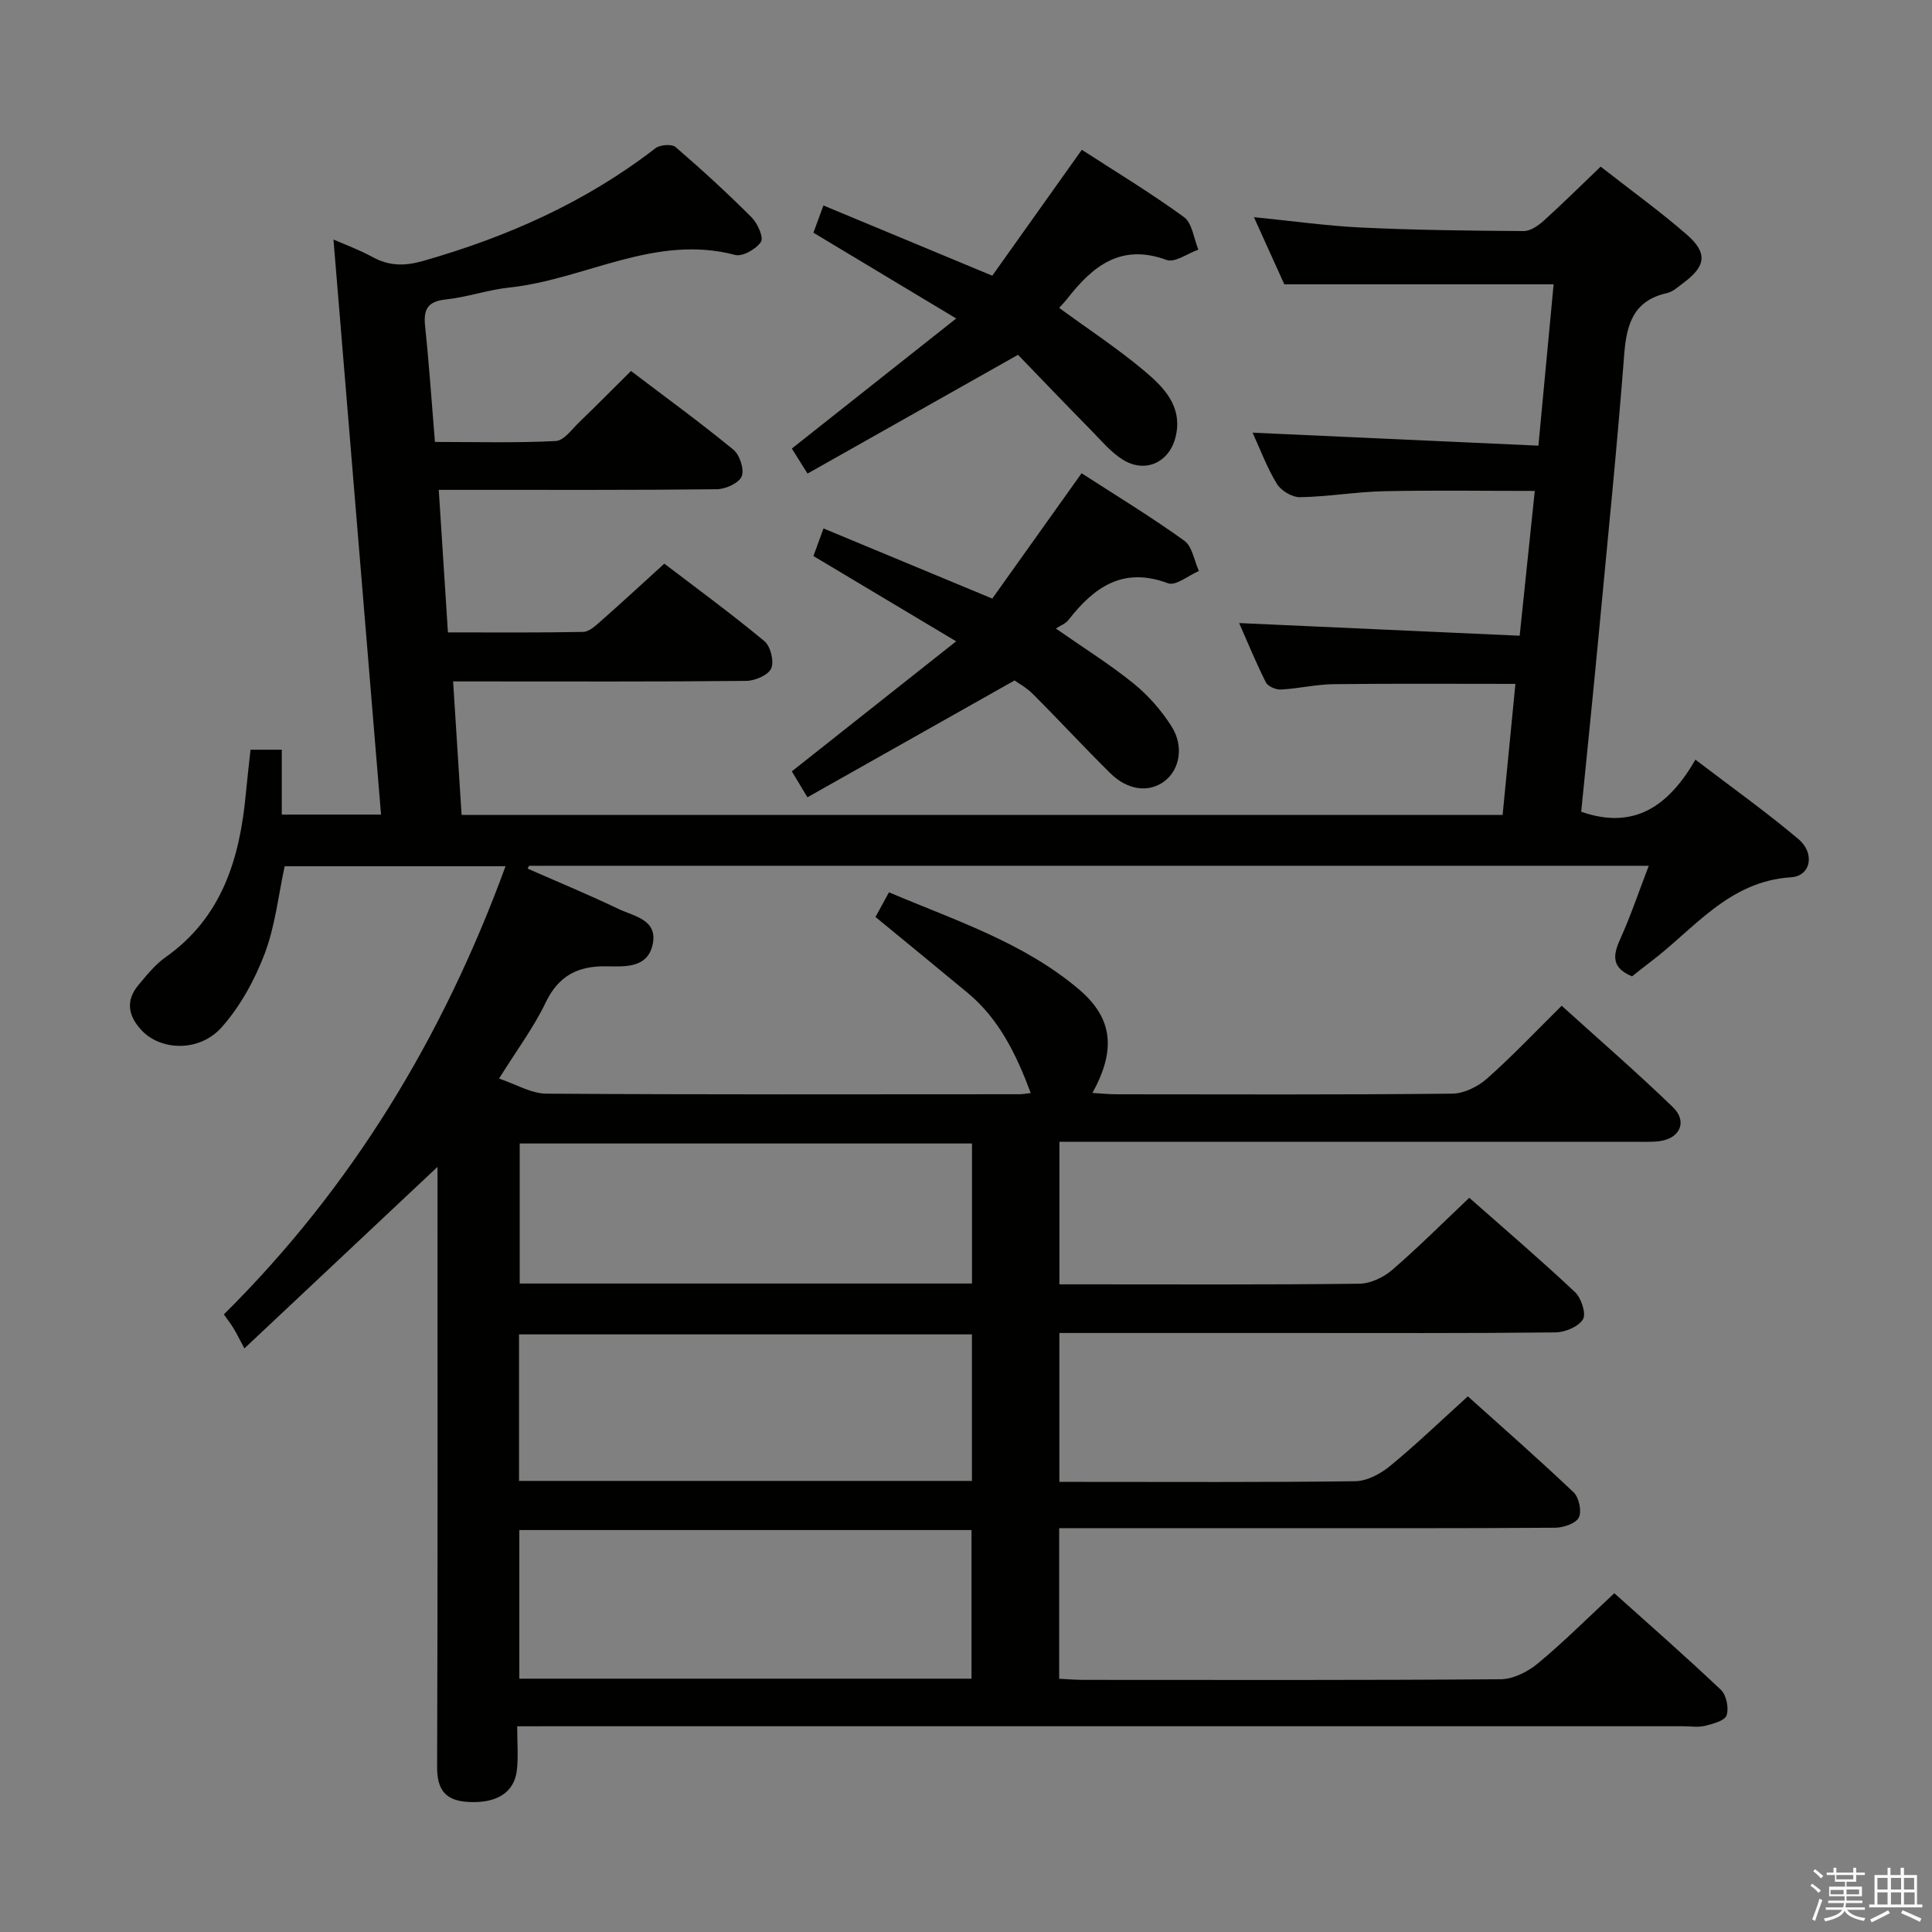 <svg enable-background="new 0 0 400 400" viewBox="0 0 400 400" xmlns="http://www.w3.org/2000/svg"><rect x="0" y="0" width="400" height="400" fill="#808080" stroke="none"/><path d="m374.8 390.4.4-.4c.7.5 1.3 1 1.8 1.4l-.5.5c-.5-.6-1.1-1.1-1.7-1.5zm1 7.3-.6-.3c.5-1.4 1.1-2.8 1.5-4.3.2.1.4.2.6.3-.5 1.3-1 2.8-1.5 4.3zm-.4-10.3.4-.4c.4.3 1 .8 1.7 1.4l-.5.5c-.4-.5-1-1-1.6-1.5zm2.5.3h1.7v-1h.6v1h3.5v-1h.6v1h1.8v.5h-1.8v1.4h-2v1h3.2v2h-3.2v.9h3.3v.5h-3.4c0 .3-.1.6-.1.9h4v.5h-3.7c.7.9 1.9 1.5 3.8 1.7-.1.2-.2.4-.3.6-2.1-.4-3.5-1.1-4-2.1-.4 1-1.8 1.7-4 2.2-.1-.2-.2-.4-.3-.6 2.1-.4 3.4-1 3.8-1.8h-3.4v-.5h3.6c.1-.3.1-.6.2-.9h-3.3v-.5h3.4c0-.3 0-.6 0-.9h-3.2v-2h3.3v-1h-2.1v-1.4h-1.7v-.5zm1.1 3.5v1h2.7c0-.3 0-.4 0-.4 0-.1 0-.2 0-.2 0-.1 0-.2 0-.3h-2.7zm1.2-3v.9h3.5v-.9zm4.7 3h-2.6v.6.4h2.6z" fill="#fafafb"/><path d="m393.6 386.7h.6v1.5h2.7v6.1h1.1v.6h-11v-.6h1.1v-6.1h2.7v-1.5h.6v1.5h2.1v-1.5zm-2.7 8.8.4.6c-1.2.6-2.5 1.3-3.8 1.9-.1-.2-.2-.4-.3-.6 1.2-.6 2.5-1.2 3.7-1.9zm-2.2-6.7v2.4h2.1v-2.4zm0 3v2.5h2.1v-2.5zm2.8-3v2.4h2.1v-2.4zm0 3v2.5h2.1v-2.5zm6 6.1c-1.4-.7-2.7-1.3-3.9-1.8l.3-.6c1.5.6 2.7 1.2 3.9 1.7zm-1.2-9.1h-2.1v2.4h2.1zm-2.1 3v2.5h2.2v-2.5z" fill="#fafafb"/><g fill="#010100"><path d="m107.08 357.41c0 3.46.25 6.28-.06 9.04-.52 4.69-4.19 6.93-9.97 6.63-4.71-.24-6.57-2.37-6.55-7.26.14-39.5.08-78.99.08-118.49 0-1.92 0-3.84 0-5.74-13.17 12.39-25.96 24.41-39.98 37.58-1.14-2.13-1.65-3.17-2.25-4.16-.51-.85-1.13-1.64-2-2.88 26.47-26.25 45.35-57.37 58.32-92.79-15.53 0-30.58 0-45.73 0-1.31 6.02-1.96 12.38-4.16 18.16-2.07 5.45-5.07 10.91-8.93 15.23-4.62 5.16-12.61 4.8-16.56.56-2.76-2.97-3.34-6.12-.62-9.36 1.71-2.03 3.42-4.2 5.56-5.71 11.71-8.25 15.38-20.36 16.65-33.72.28-2.98.63-5.94.99-9.28h6.47v13.43h20.55c-3.29-39.72-6.55-79.19-9.85-119.06 2.32 1.02 5.32 2.11 8.08 3.62 3.43 1.88 6.62 1.91 10.43.83 17.44-4.97 33.72-12.18 48.15-23.35.94-.73 3.38-.92 4.16-.25 5.42 4.66 10.7 9.51 15.75 14.56 1.24 1.24 2.54 4.17 1.93 5.09-.99 1.49-3.82 3.1-5.35 2.69-16.57-4.38-31.05 5.07-46.67 6.74-4.44.47-8.77 2-13.21 2.48-3.74.4-4.67 2-4.3 5.5.82 7.76 1.34 15.55 2.04 24 8.53 0 16.79.23 25.02-.19 1.7-.09 3.37-2.47 4.9-3.95 3.48-3.34 6.86-6.78 10.67-10.55 7.07 5.37 14.3 10.63 21.2 16.29 1.32 1.08 2.3 4.1 1.72 5.52-.58 1.4-3.33 2.65-5.14 2.67-17 .2-34 .12-50.99.13-1.96 0-3.93 0-6.59 0 .65 10.1 1.26 19.62 1.9 29.51 9.7 0 18.85.08 27.99-.1 1.23-.02 2.55-1.26 3.61-2.19 4.25-3.74 8.41-7.59 13.2-11.94 6.4 4.88 13.73 10.25 20.72 16.04 1.27 1.05 2.05 4.18 1.41 5.65-.6 1.38-3.34 2.56-5.16 2.58-18.33.19-36.66.11-54.99.11-1.64 0-3.28 0-5.71 0 .6 9.43 1.17 18.44 1.76 27.65h215.53c.88-9 1.76-18 2.65-27.14-12.76 0-25.2-.09-37.64.06-3.63.04-7.25.92-10.9 1.11-1.05.06-2.71-.65-3.13-1.49-2.08-4.14-3.83-8.43-5.53-12.27 19.28.87 38.45 1.73 58.08 2.62 1.09-10.49 2.09-19.98 3.13-29.98-10.68 0-20.96-.16-31.22.06-5.8.13-11.58 1.14-17.38 1.24-1.62.03-3.93-1.34-4.79-2.76-2.05-3.34-3.43-7.1-5.04-10.6 19.88.9 39.37 1.79 59.18 2.69 1.13-12.05 2.15-22.87 3.15-33.41-18.55 0-36.78 0-55.76 0-1.73-3.82-3.89-8.58-6.29-13.9 7.93.79 15.16 1.82 22.42 2.16 11.14.52 22.29.65 33.44.72 1.39.01 3.02-1.13 4.15-2.15 3.93-3.55 7.7-7.29 11.78-11.19 6.12 4.79 12.19 9.17 17.82 14.06 4.4 3.83 3.97 6.57-.72 10.04-1.06.79-2.15 1.81-3.37 2.08-6.89 1.55-8.36 6.34-8.85 12.65-1.48 19.22-3.43 38.41-5.24 57.6-1.17 12.39-2.44 24.78-3.67 37.13 11 3.85 18.12-1.21 23.65-10.78 7.49 5.72 14.63 10.8 21.3 16.42 3.51 2.95 2.62 7.67-1.51 7.93-13 .84-20.09 10.77-29.21 17.61-1.31.99-2.59 2.03-3.7 2.9-4.3-1.77-3.98-4.35-2.45-7.72 2.17-4.8 3.85-9.82 5.91-15.17-77.69 0-154.75 0-231.82 0-.1.2-.19.4-.29.59 6.27 2.76 12.61 5.38 18.79 8.34 3.23 1.55 8.28 2.21 7.06 7.48-1.12 4.82-5.76 4.46-9.49 4.4-5.88-.1-9.93 1.88-12.62 7.48-2.5 5.21-6.03 9.93-9.67 15.77 3.49 1.16 6.64 3.1 9.81 3.12 32.66.22 65.33.13 97.99.12.64 0 1.29-.14 2.29-.25-3-7.97-6.51-15.3-13.08-20.75-6.26-5.19-12.55-10.34-19.07-15.7.78-1.44 1.64-3 2.79-5.11 13.7 5.82 27.84 10.37 39.29 20.06 7.1 6.01 7.74 12.56 2.84 21.48 1.84.11 3.41.28 4.99.28 23.16.02 46.33.11 69.49-.13 2.44-.02 5.32-1.45 7.21-3.12 5.22-4.62 10.03-9.71 15.46-15.08 7.64 6.92 15.54 13.76 23.04 21.01 3.06 2.96 1.44 6.49-2.82 7.03-1.64.21-3.33.12-4.99.12-37.66.01-75.33 0-112.99 0-1.97 0-3.94 0-6.23 0v29.52h4.62c19.17 0 38.33.1 57.49-.13 2.29-.03 4.98-1.3 6.77-2.84 5.41-4.66 10.47-9.74 15.98-14.95 7.05 6.22 14.62 12.7 21.88 19.52 1.3 1.22 2.36 4.45 1.66 5.63-.92 1.53-3.7 2.7-5.7 2.72-18.33.2-36.66.12-54.99.12-15.8 0-31.61 0-47.72 0v30.83h4.77c18.83 0 37.67.11 56.49-.14 2.43-.03 5.22-1.52 7.18-3.13 5.4-4.43 10.45-9.29 16.13-14.44 6.71 6.03 14.45 12.8 21.9 19.87 1.12 1.06 1.73 3.96 1.07 5.23-.64 1.24-3.2 2.09-4.92 2.1-19.5.14-39 .09-58.49.09-12.83 0-25.66 0-38.5 0-1.8 0-3.6 0-5.67 0v31.18c1.69.08 3.3.22 4.91.23 28.83.01 57.66.09 86.49-.13 2.6-.02 5.62-1.54 7.7-3.27 5.37-4.45 10.32-9.41 15.84-14.54 6.9 6.2 14.62 12.95 22.06 20 1.14 1.08 1.69 3.79 1.18 5.29-.38 1.12-2.84 1.76-4.49 2.17-1.41.35-2.98.08-4.48.08-78.16 0-156.32 0-234.48 0-2.12.01-4.24.01-6.94.01zm94.06-9.86c0-10.45 0-20.62 0-30.77-31.49 0-62.53 0-93.62 0v30.77zm-93.68-40.94h93.77c0-10.24 0-20.28 0-30.34-31.4 0-62.46 0-93.77 0zm93.78-69.86c-31.45 0-62.51 0-93.64 0v28.99h93.64c0-9.6 0-19.02 0-28.99z"/><path d="m223.93 97.98c7.13 4.61 14.39 9.02 21.26 13.96 1.66 1.19 2.05 4.14 3.03 6.28-2.16.92-4.81 3.14-6.4 2.54-9.34-3.5-15.33.82-20.64 7.64-.57.73-1.61 1.1-2.58 1.73 5.87 4.1 11.24 7.44 16.12 11.4 3.03 2.46 5.75 5.57 7.84 8.87 2.62 4.13 1.66 8.95-1.43 11.31-3.19 2.45-7.61 1.97-11.25-1.62-5.43-5.36-10.61-10.98-16.01-16.38-1.37-1.38-3.16-2.34-3.82-2.83-14.64 8.26-28.62 16.14-42.88 24.19-1.47-2.44-2.38-3.95-3.23-5.37 11.22-8.88 22.25-17.61 34.02-26.92-10.43-6.23-19.79-11.83-29.55-17.66.59-1.61 1.19-3.25 2.09-5.71 11.59 4.82 22.99 9.55 34.94 14.52 6.03-8.48 12.09-16.98 18.49-25.95z"/><path d="m210.77 73.46c-15.5 8.75-29.47 16.63-43.58 24.59-1.49-2.37-2.35-3.75-3.25-5.18 11.11-8.79 22.11-17.5 34.03-26.93-10.41-6.25-19.83-11.91-29.56-17.76.64-1.74 1.24-3.38 2.07-5.64 11.52 4.79 22.8 9.48 34.96 14.54 5.95-8.36 12.06-16.97 18.54-26.07 6.88 4.46 14.23 8.9 21.14 13.93 1.72 1.25 2.03 4.44 2.99 6.74-2.22.78-4.88 2.77-6.59 2.14-9.47-3.49-15.31 1.3-20.56 8.03-.5.64-1.07 1.22-1.67 1.9 5.99 4.38 12.08 8.38 17.62 13.03 4.02 3.37 7.95 7.32 6.52 13.53-1.25 5.43-6.32 7.8-11.03 4.82-2.46-1.56-4.43-3.94-6.51-6.06-5.33-5.42-10.58-10.91-15.12-15.61z"/></g></svg>